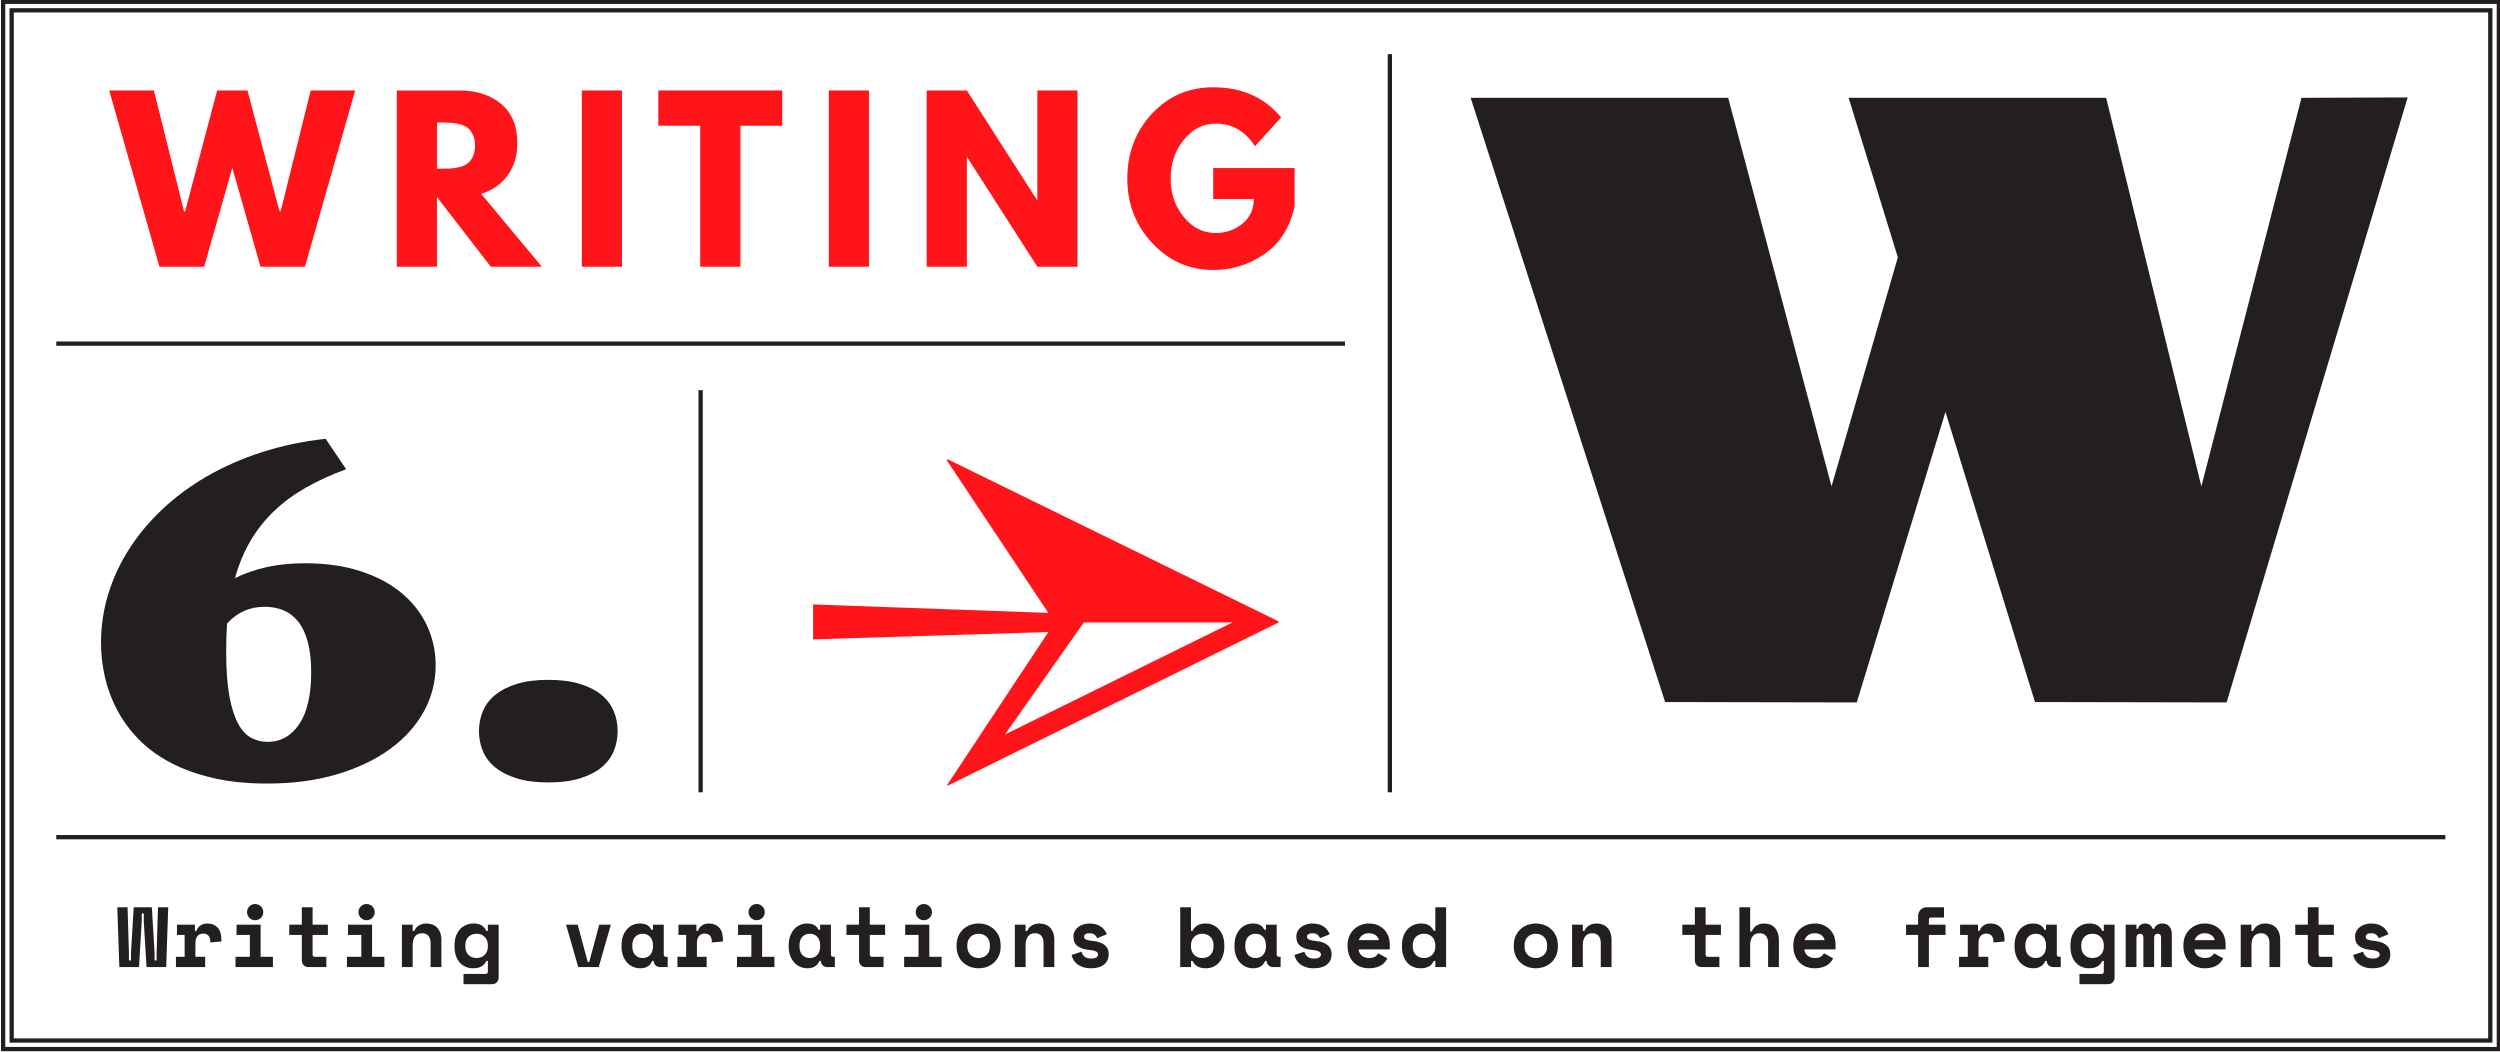 <?xml version="1.0" encoding="utf-8"?>
<!-- Generator: Adobe Illustrator 16.0.0, SVG Export Plug-In . SVG Version: 6.00 Build 0)  -->
<!DOCTYPE svg PUBLIC "-//W3C//DTD SVG 1.1//EN" "http://www.w3.org/Graphics/SVG/1.1/DTD/svg11.dtd">
<svg version="1.1" id="Layer_1" xmlns="http://www.w3.org/2000/svg" xmlns:xlink="http://www.w3.org/1999/xlink" x="0px" y="0px"
	 width="1170.09px" height="492.17px" viewBox="0 0 1170.09 492.17" enable-background="new 0 0 1170.09 492.17"
	 xml:space="preserve">
<line fill="none" stroke="#231F20" stroke-width="2" x1="26.338" y1="391.83" x2="1144.505" y2="391.83"/>
<line fill="none" stroke="#231F20" stroke-width="2" x1="26.338" y1="160.83" x2="629.504" y2="160.83"/>
<line fill="none" stroke="#231F20" stroke-width="2" x1="650.504" y1="25.329" x2="650.504" y2="370.829"/>
<line fill="none" stroke="#231F20" stroke-width="2" x1="327.92" y1="182.606" x2="327.92" y2="370.829"/>
<g>
	<defs>
		<rect id="SVGID_69_" x="0.461" y="-0.17" width="1170.088" height="492.17"/>
	</defs>
	<clipPath id="SVGID_2_">
		<use xlink:href="#SVGID_69_"  overflow="visible"/>
	</clipPath>
	<path clip-path="url(#SVGID_2_)" fill="#FF1419" d="M567.82,78.653v14.5h19c0,4.801-1.785,8.65-5.35,11.551
		c-3.568,2.9-7.75,4.35-12.551,4.35c-5.799,0-10.75-2.482-14.85-7.449s-6.15-10.951-6.15-17.951c0-7.133,2.051-13.215,6.15-18.25
		c4.1-5.032,9.051-7.549,14.85-7.549c7.865,0,14,3.533,18.4,10.6l12.299-13.5c-7.799-9.4-18.398-14.1-31.799-14.1
		c-11.469,0-21.035,4.133-28.699,12.399c-7.668,8.267-11.5,18.399-11.5,30.399c0,11.801,3.914,21.867,11.75,30.201
		c7.832,8.334,17.314,12.5,28.449,12.5c8.865,0,16.9-2.517,24.1-7.551c7.199-5.033,11.865-12.449,14-22.25v-17.9H567.82z
		 M452.721,73.653l32.801,51.201h18.799v-82.5h-18.799v51.199h-0.201l-32.799-51.199h-18.801v82.5h18.801V73.653H452.721z
		 M387.922,124.854h18.799v-82.5h-18.799V124.854z M327.721,58.854v66h18.801v-66h19.6v-16.5h-58v16.5H327.721z M272.32,124.854
		h18.801v-82.5H272.32V124.854z M204.522,57.354h2.2c1.732,0,3.199,0.033,4.4,0.1c1.199,0.066,2.564,0.3,4.1,0.699
		c1.531,0.4,2.764,0.968,3.699,1.701c0.934,0.733,1.734,1.799,2.4,3.199c0.664,1.4,1,3.1,1,5.1s-0.336,3.701-1,5.101
		c-0.666,1.399-1.467,2.467-2.4,3.2c-0.936,0.734-2.168,1.3-3.699,1.699c-1.535,0.4-2.9,0.635-4.1,0.701
		c-1.201,0.066-2.668,0.1-4.4,0.1h-2.2V57.354z M185.723,124.854h18.8V92.254l25.2,32.601h23.9l-28.4-34.101
		c5.199-1.666,9.314-4.55,12.35-8.649c3.033-4.101,4.551-9.184,4.551-15.25c0-7.867-2.5-13.916-7.5-18.15
		c-5-4.233-11.467-6.35-19.4-6.35h-29.5V124.854z M142.724,124.854l23.5-82.5h-20.8l-14.1,56.6h-0.5l-15-56.6h-14.201l-15,56.6h-0.5
		l-14.1-56.6h-20.9l23.5,82.5h20.9l13.2-46.301l13.2,46.301H142.724z"/>
	<polygon clip-path="url(#SVGID_2_)" fill="none" stroke="#231F20" stroke-width="1.998" points="1.46,2.83 1.46,489 1.46,491.002 
		3.461,491.002 1167.547,491.002 1169.549,491.002 1169.549,489 1169.549,2.83 1169.549,0.828 1167.547,0.828 3.461,0.828 
		1.46,0.828 	"/>
</g>
<rect x="5.462" y="4.832" fill="none" stroke="#231F20" stroke-width="1.998" width="1160.085" height="482.166"/>
<g>
	<defs>
		<rect id="SVGID_71_" x="0.461" y="-0.17" width="1170.088" height="492.17"/>
	</defs>
	<clipPath id="SVGID_4_">
		<use xlink:href="#SVGID_71_"  overflow="visible"/>
	</clipPath>
	<path clip-path="url(#SVGID_4_)" fill="#231F20" d="M1107.861,437.249c0.426-0.306,1.066-0.46,1.92-0.46
		c0.933,0,1.692,0.207,2.279,0.62c0.586,0.414,1,0.98,1.24,1.7l4.561-1.84c-0.215-0.561-0.521-1.141-0.921-1.74
		c-0.399-0.6-0.921-1.146-1.56-1.64c-0.64-0.493-1.42-0.894-2.34-1.2c-0.92-0.306-2.008-0.46-3.26-0.46
		c-0.961,0-1.895,0.134-2.801,0.399c-0.906,0.268-1.707,0.66-2.399,1.181c-0.694,0.52-1.255,1.153-1.681,1.899
		c-0.427,0.747-0.64,1.614-0.64,2.601v0.239c0,1.895,0.66,3.327,1.98,4.301c1.319,0.974,3.1,1.554,5.34,1.739
		c0.825,0.08,1.513,0.188,2.06,0.32c0.546,0.134,0.98,0.3,1.3,0.5c0.32,0.2,0.54,0.414,0.659,0.64
		c0.121,0.228,0.182,0.475,0.182,0.74c0,0.454-0.234,0.874-0.7,1.26c-0.468,0.388-1.327,0.58-2.58,0.58
		c-1.415,0-2.46-0.319-3.14-0.96c-0.682-0.64-1.129-1.386-1.342-2.239l-4.639,1.52c0.133,0.694,0.393,1.407,0.78,2.14
		c0.386,0.734,0.938,1.4,1.659,2c0.721,0.601,1.627,1.101,2.721,1.5c1.094,0.4,2.412,0.601,3.96,0.601c2.612,0,4.64-0.586,6.08-1.76
		c1.438-1.174,2.16-2.746,2.16-4.721v-0.239c0-1.786-0.642-3.181-1.921-4.181s-2.934-1.605-4.959-1.819
		c-1.762-0.187-2.975-0.421-3.641-0.7c-0.667-0.28-1-0.74-1-1.38C1107.221,437.937,1107.434,437.557,1107.861,437.249
		 M1074.261,437.589h5.88v11.921c0,0.906,0.287,1.653,0.86,2.239c0.573,0.587,1.312,0.88,2.22,0.88h8.4v-4.8h-5.36
		c-0.72,0-1.081-0.399-1.081-1.2v-9.04h7.161v-4.8h-7.161v-8.16h-5.039v8.16h-5.88V437.589z M1053.781,442.31
		c0-1.681,0.366-3.021,1.1-4.021c0.732-1,1.846-1.5,3.34-1.5c1.28,0,2.26,0.407,2.94,1.221c0.68,0.813,1.019,1.927,1.019,3.34
		v11.279h5.041v-12.56c0-1.36-0.18-2.533-0.541-3.521c-0.359-0.985-0.859-1.8-1.5-2.439c-0.639-0.64-1.379-1.113-2.219-1.42
		c-0.84-0.306-1.74-0.46-2.7-0.46c-1.36,0-2.547,0.307-3.56,0.92c-1.015,0.614-1.748,1.479-2.2,2.6h-0.72v-2.96h-5.04v19.84h5.04
		V442.31z M1035.041,437.709c0.84,0.614,1.34,1.388,1.5,2.32h-9.361c0.241-0.853,0.761-1.606,1.562-2.26
		c0.8-0.653,1.84-0.98,3.12-0.98C1033.141,436.789,1034.201,437.097,1035.041,437.709 M1041.661,444.35v-2.681
		c0-1.04-0.188-2.112-0.562-3.22c-0.373-1.105-0.959-2.12-1.759-3.04s-1.813-1.68-3.04-2.28c-1.227-0.6-2.694-0.899-4.4-0.899
		c-1.387,0-2.687,0.247-3.899,0.74s-2.273,1.18-3.181,2.06c-0.906,0.88-1.619,1.947-2.141,3.2c-0.519,1.254-0.779,2.64-0.779,4.16
		v0.239c0,1.654,0.247,3.135,0.74,4.44c0.494,1.307,1.188,2.414,2.08,3.32s1.953,1.6,3.18,2.08c1.227,0.479,2.586,0.72,4.08,0.72
		c1.308,0,2.447-0.147,3.42-0.44c0.974-0.293,1.801-0.666,2.48-1.12c0.68-0.452,1.232-0.952,1.66-1.5c0.428-0.546,0.76-1.072,1-1.58
		l-4.32-2.399c-0.293,0.614-0.772,1.14-1.439,1.58c-0.668,0.439-1.627,0.66-2.881,0.66c-0.64,0-1.246-0.101-1.819-0.301
		c-0.573-0.199-1.08-0.479-1.521-0.84c-0.439-0.359-0.787-0.786-1.041-1.279c-0.252-0.493-0.393-1.033-0.42-1.62H1041.661z
		 M1016.501,437.27c0-1.573-0.401-2.807-1.2-3.7c-0.8-0.893-1.867-1.34-3.201-1.34c-1.012,0-1.858,0.233-2.539,0.7
		c-0.68,0.467-1.127,1.06-1.34,1.779h-0.72c-0.213-0.72-0.627-1.312-1.24-1.779s-1.36-0.7-2.241-0.7c-0.932,0-1.686,0.233-2.259,0.7
		s-0.94,1.06-1.1,1.779h-0.721v-1.92h-5.04v19.84h5.04v-13.68c0-0.64,0.159-1.12,0.48-1.439c0.32-0.32,0.72-0.48,1.2-0.48
		c0.426,0,0.793,0.14,1.1,0.42c0.308,0.28,0.459,0.7,0.459,1.26v13.92h5.041v-13.68c0-0.64,0.153-1.12,0.459-1.439
		c0.309-0.32,0.729-0.48,1.261-0.48c0.454,0,0.82,0.14,1.101,0.42c0.279,0.28,0.42,0.7,0.42,1.26v13.92h5.04V437.27z
		 M975.561,446.93c-0.973-0.974-1.461-2.301-1.461-3.98v-0.479c0-1.681,0.488-3.007,1.461-3.98c0.973-0.973,2.247-1.46,3.82-1.46
		c1.572,0,2.847,0.5,3.82,1.5c0.973,1,1.46,2.314,1.46,3.94v0.479c0,1.627-0.487,2.94-1.46,3.94c-0.974,1-2.248,1.5-3.82,1.5
		C977.808,448.39,976.533,447.903,975.561,446.93 M984.661,454.629c0,0.801-0.36,1.2-1.08,1.2h-10.32v4.8h13.36
		c0.907,0,1.646-0.294,2.22-0.88c0.573-0.587,0.86-1.334,0.86-2.239v-24.721h-5.04v2.88h-0.721c-0.532-1.093-1.267-1.939-2.199-2.54
		c-0.934-0.6-2.2-0.899-3.801-0.899c-1.199,0-2.341,0.227-3.421,0.68c-1.079,0.454-2.025,1.114-2.84,1.98
		c-0.812,0.866-1.452,1.927-1.919,3.18c-0.467,1.254-0.7,2.68-0.7,4.28v0.72c0,1.627,0.221,3.067,0.66,4.32
		c0.44,1.254,1.053,2.313,1.84,3.18c0.787,0.867,1.707,1.52,2.76,1.96c1.054,0.44,2.193,0.66,3.421,0.66
		c0.96,0,1.778-0.094,2.46-0.28c0.68-0.187,1.268-0.439,1.76-0.76s0.893-0.687,1.2-1.101c0.308-0.412,0.566-0.846,0.779-1.3h0.721
		V454.629z M949.261,446.93c-0.88-0.974-1.32-2.301-1.32-3.98v-0.479c0-1.681,0.44-3.007,1.32-3.98
		c0.88-0.973,2.054-1.46,3.521-1.46s2.64,0.487,3.52,1.46c0.879,0.974,1.32,2.3,1.32,3.98v0.479c0,1.68-0.441,3.007-1.32,3.98
		c-0.88,0.974-2.053,1.46-3.52,1.46S950.141,447.903,949.261,446.93 M957.98,449.749c0,0.854,0.287,1.547,0.86,2.08
		c0.573,0.534,1.314,0.8,2.22,0.8h3.44v-4.8h-0.76c-0.722,0-1.08-0.399-1.08-1.2v-13.84h-5.04v2.4H956.9
		c-0.506-1.013-1.193-1.76-2.06-2.24c-0.867-0.479-2.007-0.72-3.42-0.72c-1.173,0-2.273,0.233-3.3,0.7s-1.926,1.14-2.7,2.02
		c-0.773,0.88-1.386,1.947-1.84,3.2c-0.454,1.254-0.681,2.667-0.681,4.24v0.64c0,1.6,0.234,3.027,0.699,4.28
		c0.469,1.254,1.102,2.319,1.901,3.2c0.8,0.88,1.727,1.547,2.78,2c1.053,0.452,2.18,0.68,3.38,0.68c1.279,0,2.399-0.26,3.358-0.78
		c0.961-0.52,1.708-1.406,2.241-2.66H957.98z M917.381,437.589h3.6v10.24h-4.08v4.8h13.681v-4.8h-4.562v-6.399
		c0-1.44,0.321-2.546,0.961-3.32c0.641-0.773,1.521-1.16,2.641-1.16s1.96,0.327,2.52,0.98c0.561,0.653,0.84,1.526,0.84,2.619v0.561
		l5.199-0.48v-0.88c0-2.533-0.599-4.42-1.799-5.66c-1.201-1.239-2.787-1.859-4.76-1.859c-1.253,0-2.327,0.3-3.221,0.899
		c-0.893,0.601-1.525,1.447-1.899,2.54h-0.72v-2.88h-8.4V437.589z M892.1,437.589h5.642v15.04h5.04v-15.04h7.8v-4.8h-7.8v-2.16
		c0-0.8,0.359-1.199,1.08-1.199h6v-4.801h-8.08c-1.146,0-2.105,0.395-2.881,1.181c-0.773,0.787-1.159,1.754-1.159,2.899v4.08H892.1
		V437.589z M852.48,437.709c0.84,0.614,1.34,1.388,1.5,2.32h-9.359c0.24-0.853,0.76-1.606,1.559-2.26
		c0.801-0.653,1.84-0.98,3.121-0.98C850.581,436.789,851.641,437.097,852.48,437.709 M859.1,444.35v-2.681
		c0-1.04-0.186-2.112-0.559-3.22c-0.373-1.105-0.96-2.12-1.76-3.04c-0.801-0.92-1.812-1.68-3.04-2.28
		c-1.227-0.6-2.694-0.899-4.4-0.899c-1.386,0-2.686,0.247-3.9,0.74c-1.213,0.493-2.272,1.18-3.18,2.06
		c-0.906,0.88-1.62,1.947-2.14,3.2c-0.521,1.254-0.78,2.64-0.78,4.16v0.239c0,1.654,0.247,3.135,0.74,4.44
		c0.493,1.307,1.187,2.414,2.08,3.32s1.954,1.6,3.18,2.08c1.228,0.479,2.587,0.72,4.08,0.72c1.307,0,2.447-0.147,3.42-0.44
		c0.974-0.293,1.8-0.666,2.479-1.12c0.681-0.452,1.234-0.952,1.66-1.5c0.428-0.546,0.761-1.072,1-1.58l-4.319-2.399
		c-0.293,0.614-0.774,1.14-1.44,1.58c-0.666,0.439-1.626,0.66-2.88,0.66c-0.64,0-1.246-0.101-1.821-0.301
		c-0.571-0.199-1.079-0.479-1.519-0.84c-0.44-0.359-0.786-0.786-1.04-1.279s-0.393-1.033-0.42-1.62H859.1z M819.141,442.31
		c0-1.681,0.367-3.021,1.102-4.021c0.732-1,1.846-1.5,3.339-1.5c1.28,0,2.26,0.407,2.938,1.221c0.682,0.813,1.021,1.927,1.021,3.34
		v11.279h5.04v-12.479c0-1.36-0.173-2.54-0.521-3.54c-0.346-1-0.826-1.82-1.439-2.46s-1.333-1.12-2.16-1.44
		c-0.826-0.319-1.733-0.479-2.719-0.479c-1.439,0-2.654,0.327-3.643,0.979c-0.984,0.654-1.731,1.58-2.238,2.78h-0.721v-11.36H814.1
		v28h5.041V442.31z M787.381,437.589h5.88v11.921c0,0.906,0.286,1.653,0.86,2.239c0.574,0.587,1.313,0.88,2.22,0.88h8.4v-4.8h-5.36
		c-0.72,0-1.08-0.399-1.08-1.2v-9.04h7.16v-4.8h-7.16v-8.16h-5.04v8.16h-5.88V437.589z M740.82,442.31
		c0-1.681,0.367-3.021,1.102-4.021c0.732-1,1.846-1.5,3.339-1.5c1.28,0,2.259,0.407,2.94,1.221c0.68,0.813,1.02,1.927,1.02,3.34
		v11.279h5.04v-12.56c0-1.36-0.18-2.533-0.54-3.521c-0.358-0.985-0.858-1.8-1.5-2.439c-0.64-0.64-1.38-1.113-2.219-1.42
		c-0.841-0.306-1.741-0.46-2.699-0.46c-1.361,0-2.549,0.307-3.561,0.92c-1.015,0.614-1.747,1.479-2.201,2.6h-0.721v-2.96h-5.039
		v19.84h5.039V442.31z M716.781,448.029c-0.64-0.24-1.199-0.586-1.68-1.04c-0.48-0.453-0.859-1.006-1.14-1.66
		c-0.28-0.652-0.42-1.393-0.42-2.22v-0.8c0-0.826,0.14-1.566,0.42-2.221c0.28-0.652,0.659-1.205,1.14-1.659
		c0.48-0.453,1.04-0.801,1.68-1.04c0.641-0.24,1.32-0.36,2.041-0.36c0.72,0,1.398,0.12,2.04,0.36c0.64,0.239,1.199,0.587,1.68,1.04
		c0.479,0.454,0.86,1.007,1.14,1.659c0.28,0.654,0.42,1.395,0.42,2.221v0.8c0,0.827-0.14,1.567-0.42,2.22
		c-0.279,0.654-0.66,1.207-1.14,1.66c-0.48,0.454-1.04,0.8-1.68,1.04c-0.642,0.24-1.32,0.36-2.04,0.36
		C718.102,448.39,717.422,448.27,716.781,448.029 M729.142,442.47c0-1.626-0.279-3.073-0.839-4.341
		c-0.561-1.266-1.321-2.34-2.281-3.22s-2.06-1.546-3.301-2c-1.239-0.453-2.539-0.68-3.898-0.68c-1.36,0-2.66,0.227-3.9,0.68
		c-1.24,0.454-2.34,1.12-3.301,2c-0.959,0.88-1.719,1.954-2.279,3.22c-0.561,1.268-0.84,2.715-0.84,4.341v0.479
		c0,1.654,0.279,3.114,0.84,4.38c0.561,1.268,1.32,2.334,2.279,3.2c0.961,0.867,2.061,1.527,3.301,1.98
		c1.24,0.452,2.54,0.68,3.9,0.68c1.359,0,2.659-0.228,3.898-0.68c1.241-0.453,2.341-1.113,3.301-1.98
		c0.96-0.866,1.721-1.933,2.281-3.2c0.56-1.266,0.839-2.726,0.839-4.38V442.47z M662.682,446.93
		c-0.974-0.974-1.461-2.301-1.461-3.98v-0.479c0-1.681,0.487-3.007,1.461-3.98c0.973-0.973,2.246-1.46,3.82-1.46
		c1.573,0,2.846,0.5,3.82,1.5c0.973,1,1.459,2.314,1.459,3.94v0.479c0,1.627-0.486,2.94-1.459,3.94c-0.975,1-2.247,1.5-3.82,1.5
		C664.928,448.39,663.654,447.903,662.682,446.93 M671.781,452.629h5.041v-28h-5.041v11.04h-0.72
		c-0.533-1.093-1.267-1.939-2.199-2.54c-0.935-0.6-2.2-0.899-3.801-0.899c-1.199,0-2.341,0.227-3.42,0.68
		c-1.08,0.454-2.026,1.114-2.839,1.98c-0.814,0.866-1.455,1.927-1.921,3.18c-0.467,1.254-0.7,2.68-0.7,4.28v0.72
		c0,1.627,0.221,3.067,0.66,4.32c0.439,1.254,1.053,2.313,1.84,3.18c0.787,0.867,1.705,1.52,2.76,1.96
		c1.054,0.44,2.193,0.66,3.421,0.66c0.96,0,1.779-0.094,2.46-0.28c0.68-0.187,1.266-0.439,1.76-0.76
		c0.493-0.32,0.893-0.687,1.199-1.101c0.307-0.412,0.566-0.846,0.78-1.3h0.72V452.629z M643.842,437.709
		c0.84,0.614,1.34,1.388,1.5,2.32h-9.36c0.239-0.853,0.761-1.606,1.561-2.26s1.84-0.98,3.12-0.98
		C641.941,436.789,643.002,437.097,643.842,437.709 M650.462,444.35v-2.681c0-1.04-0.187-2.112-0.56-3.22
		c-0.374-1.105-0.961-2.12-1.761-3.04s-1.813-1.68-3.04-2.28c-1.227-0.6-2.693-0.899-4.4-0.899c-1.387,0-2.687,0.247-3.898,0.74
		c-1.215,0.493-2.274,1.18-3.182,2.06c-0.906,0.88-1.619,1.947-2.14,3.2c-0.52,1.254-0.78,2.64-0.78,4.16v0.239
		c0,1.654,0.247,3.135,0.74,4.44c0.493,1.307,1.187,2.414,2.08,3.32s1.953,1.6,3.18,2.08c1.227,0.479,2.586,0.72,4.08,0.72
		c1.307,0,2.446-0.147,3.42-0.44c0.975-0.293,1.801-0.666,2.48-1.12c0.681-0.452,1.233-0.952,1.66-1.5
		c0.426-0.546,0.76-1.072,1-1.58l-4.32-2.399c-0.294,0.614-0.773,1.14-1.439,1.58c-0.667,0.439-1.627,0.66-2.881,0.66
		c-0.64,0-1.246-0.101-1.819-0.301c-0.574-0.199-1.079-0.479-1.52-0.84c-0.44-0.359-0.787-0.786-1.04-1.279
		c-0.254-0.493-0.395-1.033-0.42-1.62H650.462z M612.342,437.249c0.426-0.306,1.066-0.46,1.92-0.46c0.934,0,1.693,0.207,2.28,0.62
		c0.586,0.414,1,0.98,1.239,1.7l4.561-1.84c-0.214-0.561-0.52-1.141-0.92-1.74s-0.92-1.146-1.56-1.64
		c-0.642-0.493-1.421-0.894-2.341-1.2c-0.92-0.306-2.007-0.46-3.26-0.46c-0.959,0-1.894,0.134-2.8,0.399
		c-0.907,0.268-1.708,0.66-2.4,1.181c-0.693,0.52-1.254,1.153-1.68,1.899c-0.427,0.747-0.64,1.614-0.64,2.601v0.239
		c0,1.895,0.66,3.327,1.979,4.301c1.321,0.974,3.102,1.554,5.341,1.739c0.825,0.08,1.514,0.188,2.06,0.32
		c0.547,0.134,0.98,0.3,1.301,0.5s0.54,0.414,0.66,0.64c0.119,0.228,0.18,0.475,0.18,0.74c0,0.454-0.233,0.874-0.7,1.26
		c-0.467,0.388-1.327,0.58-2.58,0.58c-1.413,0-2.46-0.319-3.14-0.96c-0.68-0.64-1.127-1.386-1.34-2.239l-4.64,1.52
		c0.133,0.694,0.392,1.407,0.779,2.14c0.387,0.734,0.94,1.4,1.661,2c0.719,0.601,1.625,1.101,2.719,1.5
		c1.094,0.4,2.413,0.601,3.96,0.601c2.613,0,4.64-0.586,6.08-1.76s2.159-2.746,2.159-4.721v-0.239c0-1.786-0.639-3.181-1.918-4.181
		c-1.281-1-2.935-1.605-4.961-1.819c-1.76-0.187-2.974-0.421-3.641-0.7c-0.666-0.28-1-0.74-1-1.38
		C611.701,437.937,611.915,437.557,612.342,437.249 M584.143,446.93c-0.881-0.974-1.32-2.301-1.32-3.98v-0.479
		c0-1.681,0.439-3.007,1.32-3.98c0.879-0.973,2.053-1.46,3.52-1.46c1.466,0,2.641,0.487,3.52,1.46c0.88,0.974,1.32,2.3,1.32,3.98
		v0.479c0,1.68-0.44,3.007-1.32,3.98c-0.879,0.974-2.054,1.46-3.52,1.46C586.195,448.39,585.021,447.903,584.143,446.93
		 M592.862,449.749c0,0.854,0.285,1.547,0.858,2.08c0.574,0.534,1.314,0.8,2.221,0.8h3.44v-4.8h-0.761
		c-0.719,0-1.079-0.399-1.079-1.2v-13.84h-5.04v2.4h-0.721c-0.506-1.013-1.193-1.76-2.061-2.24c-0.867-0.479-2.006-0.72-3.418-0.72
		c-1.175,0-2.275,0.233-3.301,0.7c-1.027,0.467-1.928,1.14-2.699,2.02c-0.775,0.88-1.388,1.947-1.841,3.2
		c-0.454,1.254-0.681,2.667-0.681,4.24v0.64c0,1.6,0.233,3.027,0.701,4.28c0.465,1.254,1.1,2.319,1.899,3.2
		c0.8,0.88,1.726,1.547,2.78,2c1.053,0.452,2.18,0.68,3.38,0.68c1.28,0,2.399-0.26,3.36-0.78c0.96-0.52,1.705-1.406,2.239-2.66
		H592.862z M558.882,446.89c-0.974-1-1.46-2.313-1.46-3.94v-0.479c0-1.626,0.486-2.94,1.46-3.94s2.246-1.5,3.819-1.5
		c1.574,0,2.847,0.487,3.82,1.46c0.974,0.974,1.461,2.3,1.461,3.98v0.479c0,1.68-0.487,3.007-1.461,3.98s-2.246,1.46-3.82,1.46
		C561.128,448.39,559.855,447.89,558.882,446.89 M557.422,449.749h0.721c0.239,0.454,0.525,0.888,0.859,1.3
		c0.332,0.414,0.746,0.78,1.24,1.101c0.492,0.32,1.072,0.573,1.74,0.76c0.666,0.187,1.453,0.28,2.359,0.28
		c1.227,0,2.366-0.22,3.42-0.66c1.053-0.44,1.967-1.093,2.74-1.96c0.773-0.866,1.385-1.926,1.84-3.18
		c0.453-1.253,0.68-2.693,0.68-4.32v-0.72c0-1.601-0.234-3.026-0.699-4.28c-0.467-1.253-1.094-2.313-1.881-3.18
		s-1.707-1.526-2.76-1.98c-1.054-0.453-2.167-0.68-3.34-0.68c-1.574,0-2.867,0.3-3.88,0.899c-1.015,0.601-1.786,1.447-2.319,2.54
		h-0.721v-11.04h-5.04v28h5.04V449.749z M508.021,437.249c0.426-0.306,1.066-0.46,1.92-0.46c0.934,0,1.693,0.207,2.279,0.62
		c0.588,0.414,1,0.98,1.241,1.7l4.56-1.84c-0.213-0.561-0.52-1.141-0.92-1.74s-0.92-1.146-1.56-1.64
		c-0.64-0.493-1.421-0.894-2.341-1.2c-0.92-0.306-2.006-0.46-3.26-0.46c-0.959,0-1.894,0.134-2.799,0.399
		c-0.908,0.268-1.707,0.66-2.4,1.181c-0.694,0.52-1.254,1.153-1.68,1.899c-0.428,0.747-0.641,1.614-0.641,2.601v0.239
		c0,1.895,0.66,3.327,1.98,4.301c1.318,0.974,3.1,1.554,5.34,1.739c0.826,0.08,1.512,0.188,2.061,0.32
		c0.545,0.134,0.979,0.3,1.299,0.5s0.541,0.414,0.66,0.64c0.12,0.228,0.18,0.475,0.18,0.74c0,0.454-0.233,0.874-0.699,1.26
		c-0.467,0.388-1.327,0.58-2.58,0.58c-1.414,0-2.461-0.319-3.141-0.96c-0.68-0.64-1.127-1.386-1.34-2.239l-4.64,1.52
		c0.134,0.694,0.394,1.407,0.78,2.14c0.386,0.734,0.939,1.4,1.66,2c0.719,0.601,1.625,1.101,2.719,1.5
		c1.094,0.4,2.414,0.601,3.961,0.601c2.613,0,4.641-0.586,6.08-1.76s2.16-2.746,2.16-4.721v-0.239c0-1.786-0.641-3.181-1.92-4.181
		c-1.281-1-2.935-1.605-4.961-1.819c-1.76-0.187-2.974-0.421-3.64-0.7c-0.667-0.28-1-0.74-1-1.38
		C507.382,437.937,507.595,437.557,508.021,437.249 M480.021,442.31c0-1.681,0.365-3.021,1.1-4.021s1.848-1.5,3.341-1.5
		c1.28,0,2.259,0.407,2.94,1.221c0.68,0.813,1.02,1.927,1.02,3.34v11.279h5.04v-12.56c0-1.36-0.181-2.533-0.54-3.521
		c-0.359-0.985-0.859-1.8-1.5-2.439s-1.38-1.113-2.221-1.42c-0.84-0.306-1.739-0.46-2.699-0.46c-1.359,0-2.547,0.307-3.561,0.92
		c-1.014,0.614-1.746,1.479-2.199,2.6h-0.721v-2.96h-5.039v19.84h5.039V442.31z M455.982,448.029c-0.641-0.24-1.201-0.586-1.68-1.04
		c-0.48-0.453-0.861-1.006-1.141-1.66c-0.28-0.652-0.42-1.393-0.42-2.22v-0.8c0-0.826,0.14-1.566,0.42-2.221
		c0.279-0.652,0.66-1.205,1.141-1.659c0.479-0.453,1.039-0.801,1.68-1.04c0.639-0.24,1.32-0.36,2.039-0.36
		c0.721,0,1.4,0.12,2.041,0.36c0.639,0.239,1.199,0.587,1.68,1.04c0.479,0.454,0.859,1.007,1.14,1.659
		c0.28,0.654,0.421,1.395,0.421,2.221v0.8c0,0.827-0.141,1.567-0.421,2.22c-0.28,0.654-0.661,1.207-1.14,1.66
		c-0.48,0.454-1.041,0.8-1.68,1.04c-0.641,0.24-1.32,0.36-2.041,0.36C457.303,448.39,456.621,448.27,455.982,448.029
		 M468.342,442.47c0-1.626-0.279-3.073-0.84-4.341c-0.561-1.266-1.32-2.34-2.281-3.22c-0.959-0.88-2.059-1.546-3.299-2
		c-1.24-0.453-2.54-0.68-3.9-0.68c-1.359,0-2.66,0.227-3.9,0.68c-1.239,0.454-2.34,1.12-3.299,2c-0.961,0.88-1.721,1.954-2.28,3.22
		c-0.56,1.268-0.841,2.715-0.841,4.341v0.479c0,1.654,0.281,3.114,0.841,4.38c0.56,1.268,1.319,2.334,2.28,3.2
		c0.959,0.867,2.06,1.527,3.299,1.98c1.24,0.452,2.541,0.68,3.9,0.68c1.36,0,2.66-0.228,3.9-0.68c1.24-0.453,2.34-1.113,3.299-1.98
		c0.961-0.866,1.721-1.933,2.281-3.2c0.561-1.266,0.84-2.726,0.84-4.38V442.47z M435.882,425.409c-0.2-0.466-0.474-0.866-0.819-1.2
		c-0.348-0.333-0.754-0.6-1.221-0.8s-0.955-0.3-1.46-0.3c-0.534,0-1.026,0.1-1.479,0.3c-0.455,0.2-0.854,0.467-1.201,0.8
		c-0.346,0.334-0.619,0.734-0.819,1.2c-0.2,0.467-0.3,0.967-0.3,1.5c0,0.534,0.1,1.034,0.3,1.5c0.2,0.467,0.474,0.867,0.819,1.2
		c0.347,0.334,0.746,0.6,1.201,0.8c0.453,0.2,0.945,0.3,1.479,0.3c0.505,0,0.993-0.1,1.46-0.3s0.873-0.466,1.221-0.8
		c0.346-0.333,0.619-0.733,0.819-1.2c0.2-0.466,0.3-0.966,0.3-1.5C436.182,426.376,436.082,425.876,435.882,425.409
		 M423.182,452.629h17.52v-4.8h-5.76v-15.04h-11.279v4.8h6.24v10.24h-6.721V452.629z M396.182,437.589h5.881v11.921
		c0,0.906,0.285,1.653,0.859,2.239c0.573,0.587,1.312,0.88,2.221,0.88h8.399v-4.8h-5.36c-0.72,0-1.08-0.399-1.08-1.2v-9.04h7.16
		v-4.8h-7.16v-8.16h-5.039v8.16h-5.881V437.589z M375.502,446.93c-0.881-0.974-1.32-2.301-1.32-3.98v-0.479
		c0-1.681,0.439-3.007,1.32-3.98c0.88-0.973,2.053-1.46,3.52-1.46s2.641,0.487,3.521,1.46c0.88,0.974,1.319,2.3,1.319,3.98v0.479
		c0,1.68-0.439,3.007-1.319,3.98s-2.054,1.46-3.521,1.46S376.382,447.903,375.502,446.93 M384.221,449.749
		c0,0.854,0.287,1.547,0.861,2.08c0.572,0.534,1.312,0.8,2.221,0.8h3.439v-4.8h-0.76c-0.721,0-1.08-0.399-1.08-1.2v-13.84h-5.041
		v2.4h-0.719c-0.508-1.013-1.195-1.76-2.061-2.24c-0.867-0.479-2.008-0.72-3.42-0.72c-1.174,0-2.275,0.233-3.301,0.7
		c-1.027,0.467-1.926,1.14-2.699,2.02c-0.775,0.88-1.387,1.947-1.84,3.2c-0.454,1.254-0.68,2.667-0.68,4.24v0.64
		c0,1.6,0.232,3.027,0.699,4.28c0.467,1.254,1.1,2.319,1.9,3.2c0.8,0.88,1.727,1.547,2.779,2c1.053,0.452,2.18,0.68,3.381,0.68
		c1.279,0,2.4-0.26,3.359-0.78c0.959-0.52,1.707-1.406,2.24-2.66H384.221z M357.643,425.409c-0.201-0.466-0.475-0.866-0.82-1.2
		c-0.348-0.333-0.754-0.6-1.221-0.8s-0.953-0.3-1.459-0.3c-0.535,0-1.027,0.1-1.48,0.3c-0.454,0.2-0.854,0.467-1.2,0.8
		c-0.347,0.334-0.62,0.734-0.819,1.2c-0.201,0.467-0.301,0.967-0.301,1.5c0,0.534,0.1,1.034,0.301,1.5
		c0.199,0.467,0.473,0.867,0.819,1.2c0.347,0.334,0.746,0.6,1.2,0.8c0.453,0.2,0.945,0.3,1.48,0.3c0.506,0,0.992-0.1,1.459-0.3
		s0.873-0.466,1.221-0.8c0.346-0.333,0.619-0.733,0.82-1.2c0.199-0.466,0.299-0.966,0.299-1.5
		C357.941,426.376,357.842,425.876,357.643,425.409 M344.941,452.629h17.521v-4.8h-5.761v-15.04h-11.279v4.8h6.24v10.24h-6.721
		V452.629z M317.542,437.589h3.601v10.24h-4.08v4.8h13.68v-4.8h-4.561v-6.399c0-1.44,0.32-2.546,0.961-3.32
		c0.639-0.773,1.52-1.16,2.639-1.16c1.121,0,1.961,0.327,2.521,0.98c0.559,0.653,0.84,1.526,0.84,2.619v0.561l5.199-0.48v-0.88
		c0-2.533-0.6-4.42-1.8-5.66c-1.2-1.239-2.788-1.859-4.761-1.859c-1.254,0-2.326,0.3-3.219,0.899c-0.895,0.601-1.527,1.447-1.9,2.54
		h-0.721v-2.88h-8.399V437.589z M297.262,446.93c-0.88-0.974-1.32-2.301-1.32-3.98v-0.479c0-1.681,0.44-3.007,1.32-3.98
		c0.881-0.973,2.053-1.46,3.52-1.46s2.641,0.487,3.521,1.46c0.879,0.974,1.318,2.3,1.318,3.98v0.479c0,1.68-0.439,3.007-1.318,3.98
		c-0.881,0.974-2.055,1.46-3.521,1.46S298.143,447.903,297.262,446.93 M305.982,449.749c0,0.854,0.285,1.547,0.859,2.08
		c0.573,0.534,1.312,0.8,2.221,0.8h3.439v-4.8h-0.76c-0.721,0-1.08-0.399-1.08-1.2v-13.84h-5.041v2.4h-0.719
		c-0.508-1.013-1.194-1.76-2.061-2.24c-0.867-0.479-2.008-0.72-3.42-0.72c-1.174,0-2.273,0.233-3.301,0.7
		c-1.026,0.467-1.926,1.14-2.699,2.02s-1.387,1.947-1.84,3.2c-0.454,1.254-0.68,2.667-0.68,4.24v0.64c0,1.6,0.232,3.027,0.699,4.28
		c0.467,1.254,1.1,2.319,1.9,3.2c0.801,0.88,1.727,1.547,2.779,2c1.053,0.452,2.181,0.68,3.381,0.68c1.279,0,2.4-0.26,3.359-0.78
		c0.961-0.52,1.707-1.406,2.24-2.66H305.982z M270.621,452.629h9.6l5.682-19.84h-5.44l-4.681,17.44h-0.719l-4.681-17.44h-5.44
		L270.621,452.629z M219.242,446.93c-0.975-0.974-1.461-2.301-1.461-3.98v-0.479c0-1.681,0.486-3.007,1.461-3.98
		c0.973-0.973,2.246-1.46,3.82-1.46c1.572,0,2.846,0.5,3.819,1.5s1.46,2.314,1.46,3.94v0.479c0,1.627-0.486,2.94-1.46,3.94
		s-2.247,1.5-3.819,1.5C221.488,448.39,220.215,447.903,219.242,446.93 M228.342,454.629c0,0.801-0.359,1.2-1.08,1.2h-10.32v4.8
		h13.361c0.905,0,1.645-0.294,2.219-0.88c0.573-0.587,0.86-1.334,0.86-2.239v-24.721h-5.04v2.88h-0.721
		c-0.533-1.093-1.266-1.939-2.199-2.54c-0.934-0.6-2.201-0.899-3.801-0.899c-1.199,0-2.34,0.227-3.42,0.68
		c-1.08,0.454-2.025,1.114-2.84,1.98c-0.813,0.866-1.453,1.927-1.92,3.18c-0.467,1.254-0.699,2.68-0.699,4.28v0.72
		c0,1.627,0.22,3.067,0.66,4.32c0.439,1.254,1.053,2.313,1.84,3.18c0.785,0.867,1.705,1.52,2.76,1.96
		c1.053,0.44,2.193,0.66,3.42,0.66c0.96,0,1.779-0.094,2.46-0.28s1.267-0.439,1.761-0.76c0.492-0.32,0.893-0.687,1.199-1.101
		c0.307-0.412,0.566-0.846,0.779-1.3h0.721V454.629z M193.143,442.31c0-1.681,0.365-3.021,1.1-4.021c0.732-1,1.846-1.5,3.34-1.5
		c1.279,0,2.26,0.407,2.939,1.221s1.021,1.927,1.021,3.34v11.279h5.04v-12.56c0-1.36-0.18-2.533-0.54-3.521
		c-0.36-0.985-0.86-1.8-1.5-2.439s-1.38-1.113-2.22-1.42c-0.84-0.306-1.74-0.46-2.701-0.46c-1.359,0-2.547,0.307-3.559,0.92
		c-1.015,0.614-1.748,1.479-2.201,2.6h-0.719v-2.96h-5.041v19.84h5.041V442.31z M175.082,425.409c-0.2-0.466-0.475-0.866-0.82-1.2
		c-0.347-0.333-0.754-0.6-1.22-0.8c-0.468-0.2-0.954-0.3-1.46-0.3c-0.534,0-1.027,0.1-1.48,0.3s-0.854,0.467-1.199,0.8
		c-0.348,0.334-0.621,0.734-0.82,1.2c-0.2,0.467-0.301,0.967-0.301,1.5c0,0.534,0.101,1.034,0.301,1.5
		c0.199,0.467,0.473,0.867,0.82,1.2c0.346,0.334,0.746,0.6,1.199,0.8s0.946,0.3,1.48,0.3c0.506,0,0.992-0.1,1.46-0.3
		c0.466-0.2,0.873-0.466,1.22-0.8c0.346-0.333,0.62-0.733,0.82-1.2c0.199-0.466,0.3-0.966,0.3-1.5
		C175.382,426.376,175.281,425.876,175.082,425.409 M162.382,452.629h17.521v-4.8h-5.76v-15.04h-11.281v4.8h6.24v10.24h-6.72
		V452.629z M135.382,437.589h5.88v11.921c0,0.906,0.286,1.653,0.86,2.239c0.573,0.587,1.313,0.88,2.22,0.88h8.4v-4.8h-5.36
		c-0.72,0-1.079-0.399-1.079-1.2v-9.04h7.159v-4.8h-7.159v-8.16h-5.041v8.16h-5.88V437.589z M122.922,425.409
		c-0.199-0.466-0.475-0.866-0.82-1.2c-0.348-0.333-0.754-0.6-1.22-0.8c-0.467-0.2-0.954-0.3-1.46-0.3c-0.535,0-1.027,0.1-1.48,0.3
		s-0.854,0.467-1.199,0.8c-0.348,0.334-0.62,0.734-0.82,1.2c-0.199,0.467-0.3,0.967-0.3,1.5c0,0.534,0.101,1.034,0.3,1.5
		c0.2,0.467,0.473,0.867,0.82,1.2c0.346,0.334,0.746,0.6,1.199,0.8s0.945,0.3,1.48,0.3c0.506,0,0.993-0.1,1.46-0.3
		c0.466-0.2,0.872-0.466,1.22-0.8c0.346-0.333,0.621-0.733,0.82-1.2c0.2-0.466,0.301-0.966,0.301-1.5
		C123.223,426.376,123.122,425.876,122.922,425.409 M110.223,452.629h17.52v-4.8h-5.76v-15.04h-11.281v4.8h6.24v10.24h-6.719
		V452.629z M82.822,437.589h3.6v10.24h-4.08v4.8h13.68v-4.8h-4.56v-6.399c0-1.44,0.319-2.546,0.96-3.32
		c0.641-0.773,1.52-1.16,2.641-1.16c1.119,0,1.959,0.327,2.52,0.98s0.84,1.526,0.84,2.619v0.561l5.2-0.48v-0.88
		c0-2.533-0.601-4.42-1.8-5.66c-1.2-1.239-2.787-1.859-4.76-1.859c-1.254,0-2.328,0.3-3.221,0.899
		c-0.895,0.601-1.527,1.447-1.9,2.54h-0.719v-2.88h-8.4V437.589z M78.742,424.629h-4.801l-0.639,21.28v3.601h-0.961v-3.601
		l-1.279-21.28h-8.48l-1.279,21.28v3.601h-0.961v-3.601l-0.641-21.28h-4.799l0.959,28h9.201l1.279-21.279v-3.84h0.961v3.84
		l1.279,21.279h9.199L78.742,424.629z"/>
	<path clip-path="url(#SVGID_4_)" fill="#231F20" d="M226.023,351.594c1.23,2.921,3.168,5.454,5.805,7.599
		c2.641,2.148,5.998,3.854,10.08,5.119c4.08,1.267,9.006,1.9,14.775,1.9c5.701,0,10.608-0.634,14.725-1.9
		c4.115-1.266,7.475-2.971,10.078-5.119c2.604-2.145,4.521-4.678,5.754-7.599c1.229-2.919,1.846-6.068,1.846-9.446
		c0-3.306-0.617-6.42-1.846-9.34c-1.232-2.919-3.15-5.452-5.754-7.6c-2.604-2.146-5.963-3.853-10.078-5.118
		c-4.116-1.268-9.023-1.9-14.725-1.9c-5.77,0-10.695,0.633-14.775,1.9c-4.082,1.266-7.439,2.973-10.08,5.118
		c-2.637,2.147-4.574,4.681-5.805,7.6c-1.231,2.92-1.846,6.034-1.846,9.34C224.178,345.525,224.792,348.675,226.023,351.594
		 M117.729,345.42c-2.359-1.196-4.416-3.377-6.176-6.544c-1.759-3.166-3.148-7.476-4.168-12.93
		c-1.021-5.452-1.529-12.436-1.529-20.949c0-2.322,0.033-4.592,0.104-6.809c0.069-2.216,0.175-4.344,0.317-6.385
		c2.391-2.603,5.029-4.555,7.916-5.858c2.883-1.301,6.121-1.952,9.709-1.952c3.234,0,6.191,0.564,8.865,1.688
		c2.674,1.127,4.961,2.903,6.861,5.33c1.898,2.428,3.377,5.578,4.432,9.446c1.057,3.87,1.584,8.586,1.584,14.143
		c0,10.696-1.865,18.805-5.594,24.328c-3.73,5.524-8.691,8.285-14.882,8.285C122.564,347.214,120.085,346.616,117.729,345.42
		 M49.125,316.976c1.23,5.383,3.148,10.521,5.752,15.409c2.602,4.892,5.945,9.43,10.027,13.615
		c4.08,4.188,9.006,7.811,14.775,10.871c5.768,3.061,12.401,5.472,19.895,7.229c7.494,1.758,15.953,2.639,25.384,2.639
		c12.101,0,23.009-1.442,32.718-4.328c9.711-2.884,17.996-6.823,24.855-11.819c6.86-4.996,12.138-10.854,15.832-17.573
		c3.694-6.719,5.541-13.949,5.541-21.69c0-6.543-1.355-12.718-4.063-18.521c-2.709-5.805-6.649-10.871-11.821-15.199
		c-5.171-4.327-11.557-7.739-19.156-10.236c-7.599-2.497-16.289-3.747-26.068-3.747c-6.615,0-12.596,0.598-17.943,1.794
		s-10.308,2.921-14.881,5.172c1.83-6.544,4.273-12.402,7.335-17.573c3.062-5.172,6.755-9.816,11.081-13.932
		c4.328-4.116,9.289-7.759,14.883-10.924c5.594-3.166,11.838-6.017,18.734-8.549l-9.605-14.248
		c-10.695,1.196-20.703,3.307-30.026,6.332c-9.324,3.026-17.89,6.807-25.7,11.346s-14.775,9.71-20.896,15.515
		c-6.123,5.805-11.293,12.032-15.516,18.681c-4.223,6.65-7.441,13.652-9.656,21.004c-2.217,7.354-3.326,14.828-3.326,22.429
		C47.277,306.157,47.893,311.593,49.125,316.976"/>
</g>
<path fill="#FF1419" d="M380.562,282.908v16.331l110.102-3.424l-47.412,71.644l0.264,0.264l154.879-76.386v-0.527l-154.879-75.858
	l-0.526,0.264l47.675,71.645L380.562,282.908z M507.258,291.337h69.537l-106.412,52.416L507.258,291.337z"/>
<polygon fill="#231F20" points="779.338,328.576 869.029,328.766 910.545,192.8 952.439,328.576 1042.131,328.766 1126.872,45.597 
	1077.17,45.788 1030.324,227.647 985.764,45.788 865.222,45.788 888.264,120.437 857.224,227.647 808.855,45.788 688.312,45.788 "/>
</svg>

